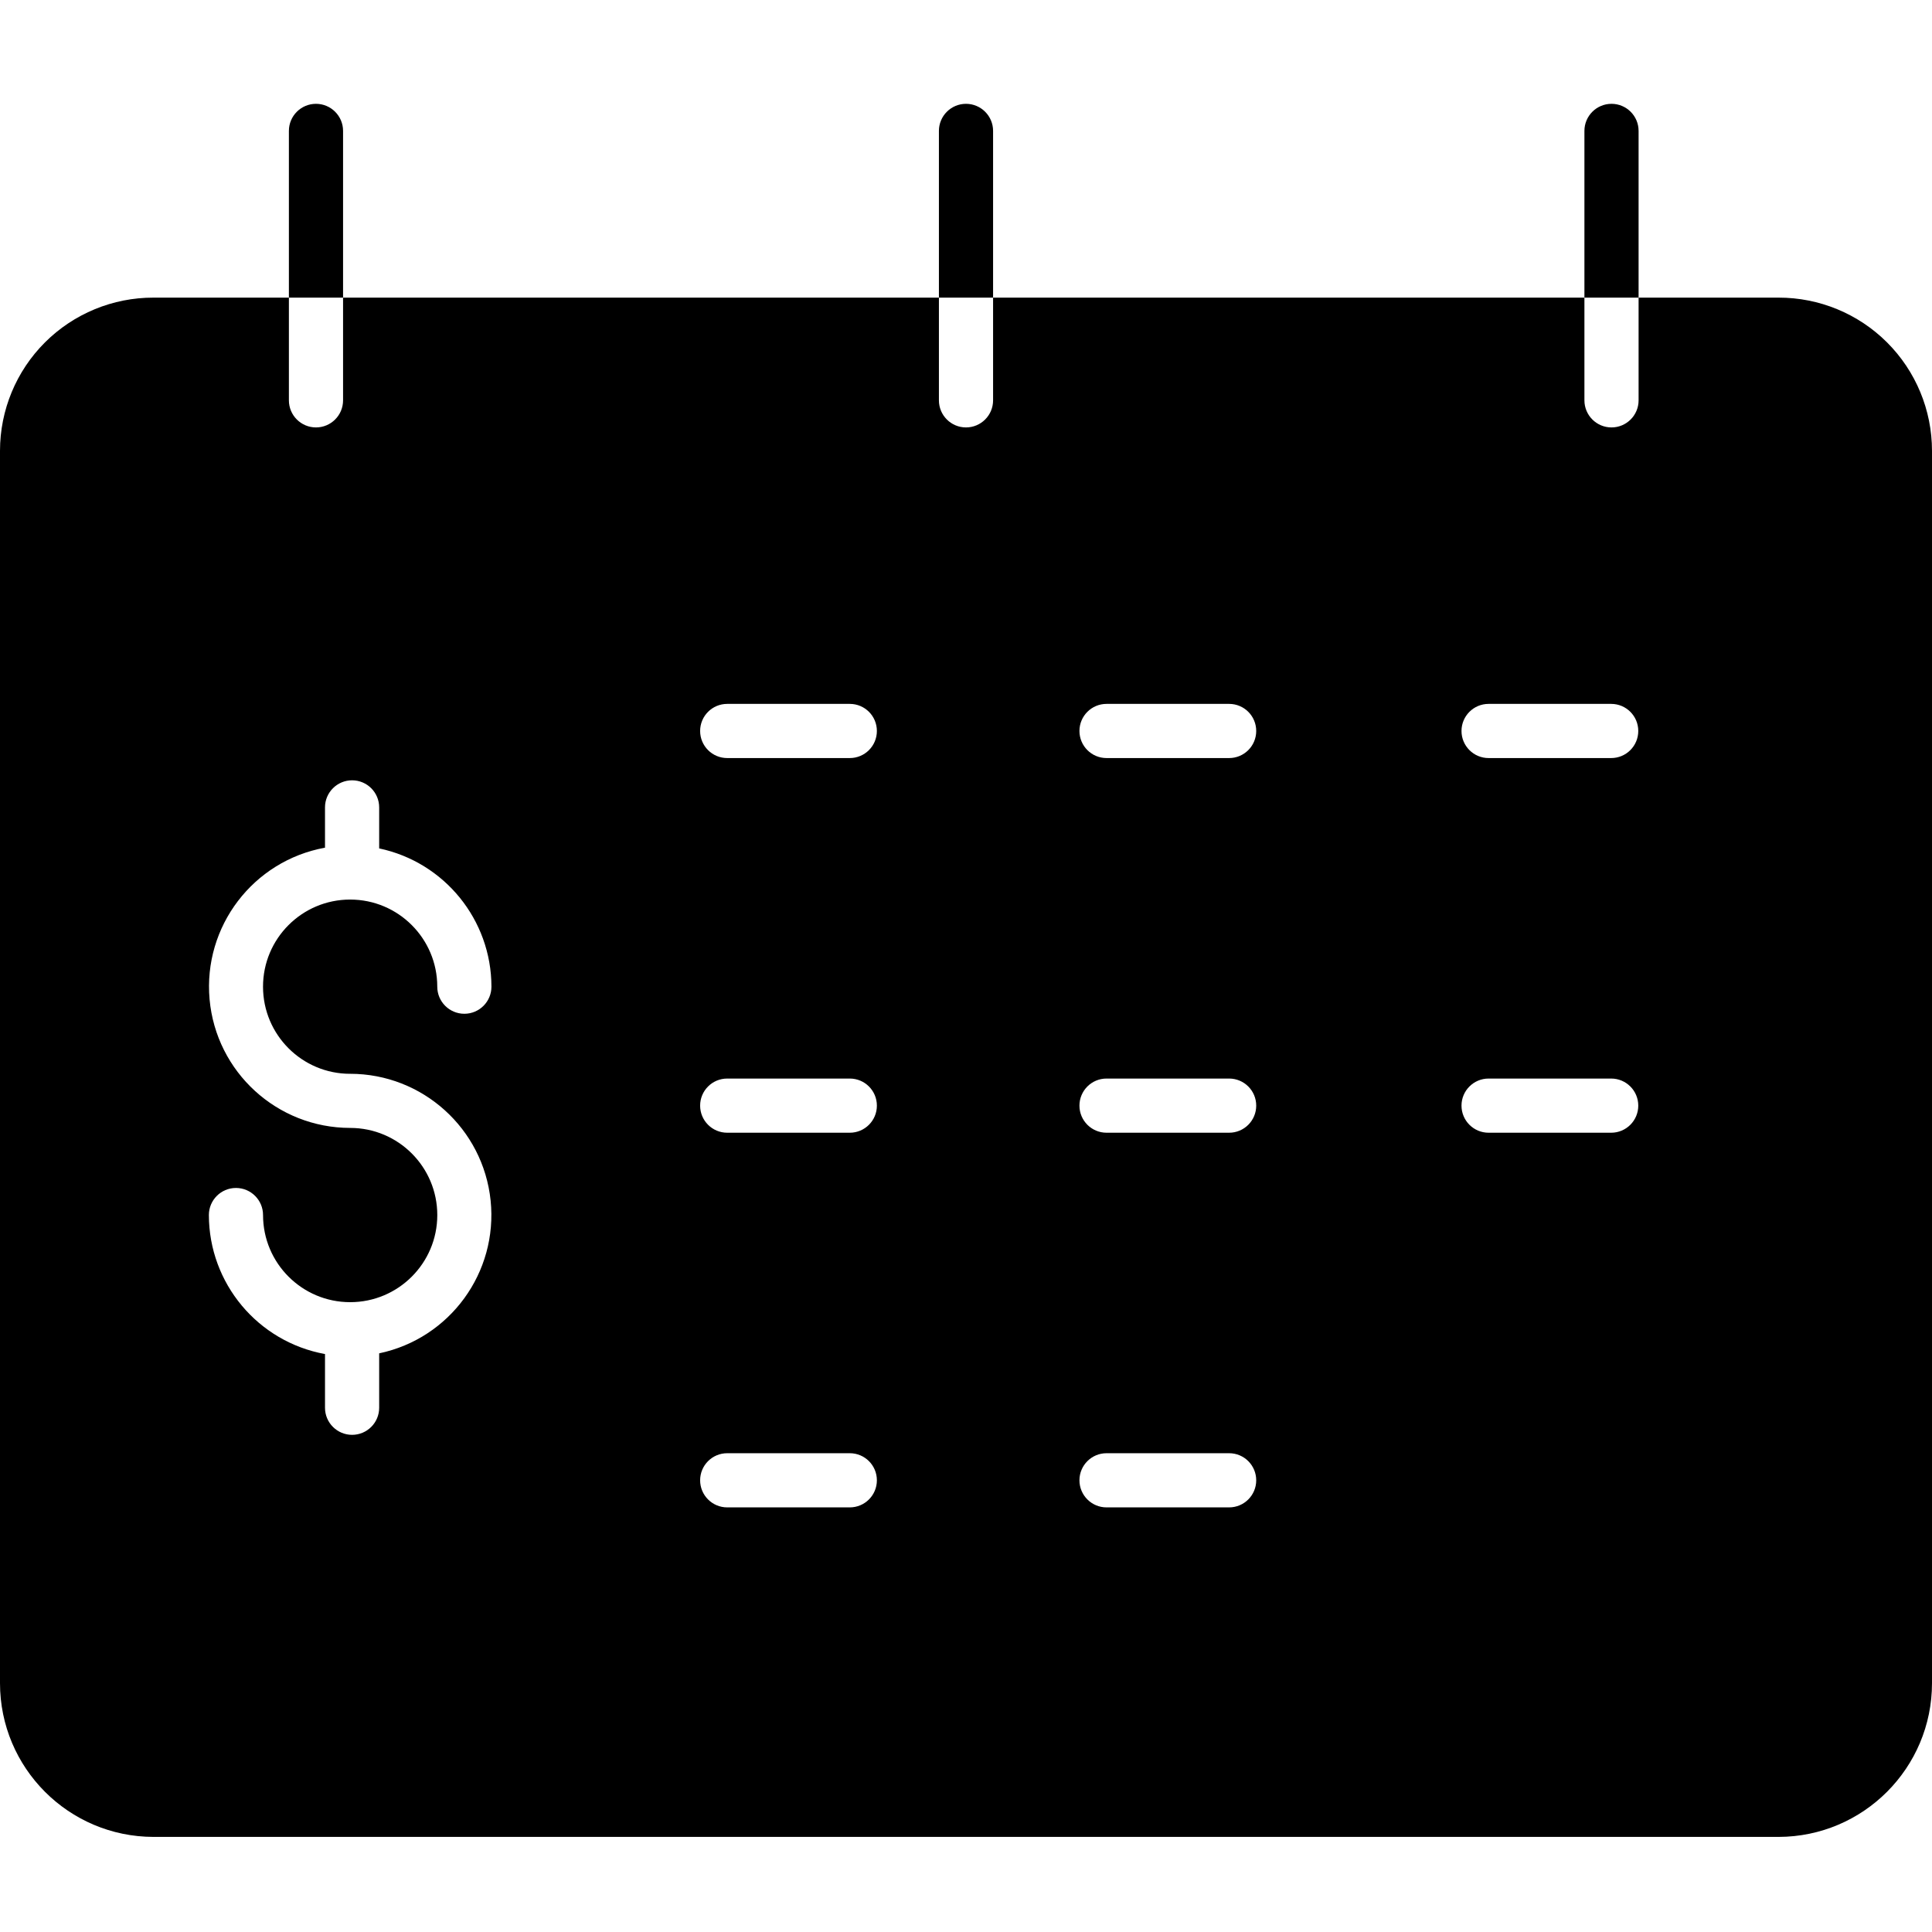 <svg height="428pt" viewBox="0 -22 428 427" width="428pt" xmlns="http://www.w3.org/2000/svg"><path d="m363 6.5c0-3.312-2.688-6-6-6s-6 2.688-6 6v36.934h12zm0 0"/><path d="m76 6.5c0-3.312-2.688-6-6-6s-6 2.688-6 6v36.934h12zm0 0"/><path d="m220 6.5c0-3.312-2.688-6-6-6s-6 2.688-6 6v36.934h12zm0 0"/><path d="m394 43.434h-31v22.754c0 3.312-2.688 6-6 6s-6-2.688-6-6v-22.754h-131v22.754c0 3.312-2.688 6-6 6s-6-2.688-6-6v-22.754h-132v22.754c0 3.312-2.688 6-6 6s-6-2.688-6-6v-22.754h-30c-9.012-.016-17.656 3.551-24.035 9.914-6.379 6.367-9.961 15.008-9.965 24.016v273c-.004 18.793 15.211 34.035 34 34.07h360c18.789-.035 34.004-15.277 34-34.07v-273c-.004-9.008-3.586-17.648-9.965-24.016-6.379-6.363-15.023-9.93-24.035-9.914zm-316.43 171.945c16.031.008 29.461 12.125 31.117 28.07 1.652 15.941-9.004 30.559-24.688 33.859v12.055c0 3.312-2.688 6-6 6s-6-2.688-6-6v-11.898c-14.883-2.711-25.703-15.664-25.727-30.793 0-3.312 2.688-6 6-6s6 2.688 6 6c0 10.66 8.641 19.301 19.301 19.301 10.66 0 19.301-8.641 19.301-19.301 0-10.656-8.641-19.301-19.301-19.301-16.188-.012-29.695-12.371-31.145-28.492-1.445-16.125 9.641-30.691 25.57-33.59v-8.926c0-3.312 2.688-6 6-6s6 2.688 6 6v9.086c14.48 3.059 24.852 15.832 24.871 30.633 0 3.312-2.688 6-6 6-3.316 0-6-2.688-6-6 0-10.66-8.641-19.301-19.301-19.301-10.66 0-19.301 8.641-19.301 19.301 0 10.656 8.641 19.301 19.301 19.301zm110.691 96.055h-27.16c-3.316 0-6-2.688-6-6 0-3.316 2.684-6 6-6h27.156c3.316 0 6 2.684 6 6 0 3.312-2.684 6-6 6zm0-83h-27.16c-3.316 0-6-2.688-6-6 0-3.316 2.684-6 6-6h27.156c3.316 0 6 2.684 6 6 0 3.312-2.684 6-6 6zm0-83h-27.16c-3.316 0-6-2.688-6-6 0-3.316 2.684-6 6-6h27.156c3.316 0 6 2.684 6 6 0 3.312-2.684 6-6 6zm84.031 166h-27.16c-3.312 0-6-2.688-6-6 0-3.316 2.688-6 6-6h27.16c3.316 0 6 2.684 6 6 0 3.312-2.684 6-6 6zm0-83h-27.16c-3.312 0-6-2.688-6-6 0-3.316 2.688-6 6-6h27.16c3.316 0 6 2.684 6 6 0 3.312-2.684 6-6 6zm0-83h-27.16c-3.312 0-6-2.688-6-6 0-3.316 2.688-6 6-6h27.16c3.316 0 6 2.684 6 6 0 3.312-2.684 6-6 6zm84.637 83h-27.16c-3.312 0-6-2.688-6-6 0-3.316 2.688-6 6-6h27.16c3.316 0 6 2.684 6 6 0 3.312-2.684 6-6 6zm0-83h-27.16c-3.312 0-6-2.688-6-6 0-3.316 2.688-6 6-6h27.16c3.316 0 6 2.684 6 6 0 3.312-2.684 6-6 6zm0 0"/></svg>